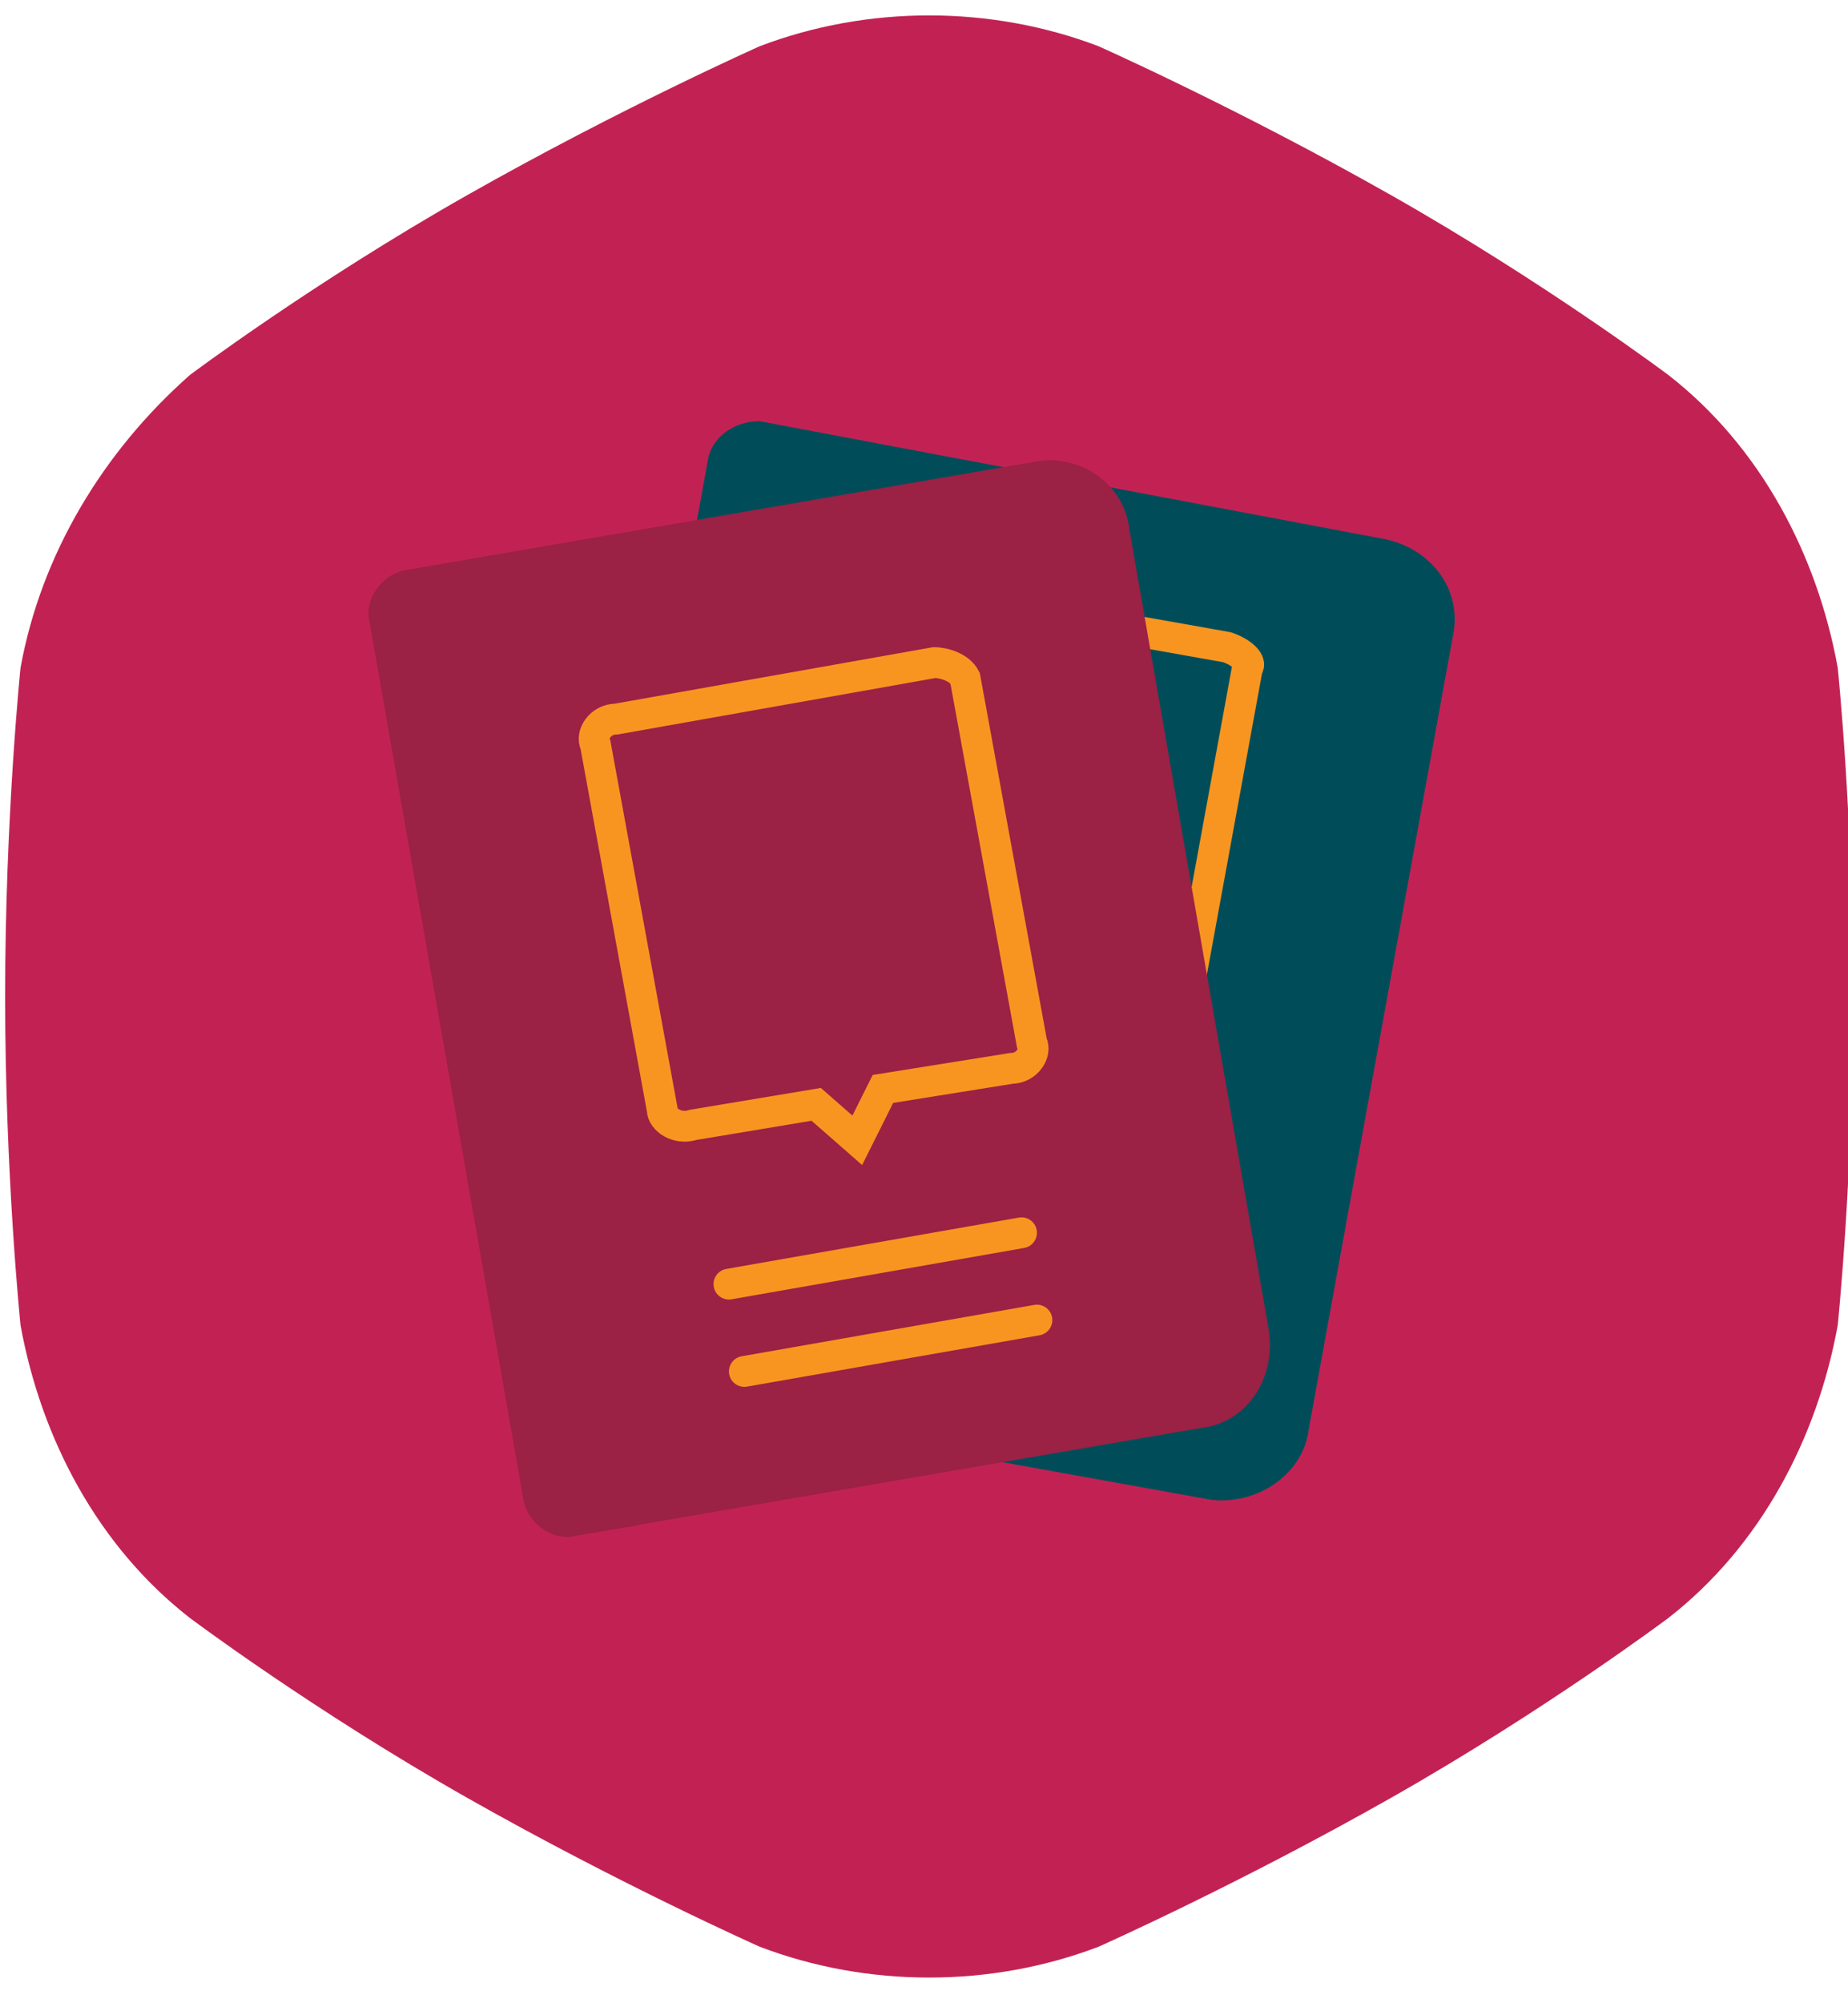 <?xml version="1.0" encoding="utf-8"?>
<!-- Generator: Adobe Illustrator 20.1.0, SVG Export Plug-In . SVG Version: 6.00 Build 0)  -->
<svg version="1.1" id="Слой_1" xmlns="http://www.w3.org/2000/svg" xmlns:xlink="http://www.w3.org/1999/xlink" x="0px" y="0px"
	 viewBox="0 0 36 39" style="enable-background:new 0 0 36 39;" xml:space="preserve">
<style type="text/css">
	.st0{fill:#C22253;}
	.st1{fill:#004D59;}
	.st2{fill:none;stroke:#F89521;stroke-width:0.6;stroke-miterlimit:10;}
	.st3{fill:none;stroke:#F89521;stroke-width:0.6;stroke-linecap:round;stroke-miterlimit:10;}
	.st4{fill:#9B2145;}
	.st5{fill:none;stroke:#F89521;stroke-miterlimit:10;}
</style>
<path class="st0" d="M35.8,13c-0.4-2.2-1.5-4.3-3.3-5.7c0,0-2.4-1.8-5.4-3.5s-5.7-2.9-5.7-2.9c-2.1-0.8-4.5-0.8-6.6,0
	c0,0-2.7,1.2-5.7,2.9S3.7,7.3,3.7,7.3C2,8.8,0.8,10.8,0.4,13c0,0-0.3,2.9-0.3,6.4s0.3,6.4,0.3,6.4c0.4,2.2,1.5,4.3,3.3,5.7
	c0,0,2.4,1.8,5.4,3.5s5.7,2.9,5.7,2.9c2.1,0.8,4.5,0.8,6.6,0c0,0,2.7-1.2,5.7-2.9s5.4-3.5,5.4-3.5c1.8-1.4,2.9-3.5,3.3-5.7
	c0,0,0.3-2.9,0.3-6.4S35.8,13,35.8,13"/>
<g id="XMLID_1_">
	<path id="XMLID_4_" class="st1" d="M23.6,29.2l-12.2-2.2c-0.4-0.1-0.7-0.5-0.7-1l3.1-17.1c0.1-0.4,0.5-0.7,1-0.7L27,10.5
		c0.9,0.2,1.5,1,1.3,1.9l-2.8,15.4C25.4,28.7,24.5,29.3,23.6,29.2z"/>
	<g>
		<path class="st2" d="M23.9,12.6l-6.2-1.1c-0.3,0-0.5,0.1-0.6,0.3l-1.3,7.1c0,0.2,0.1,0.5,0.4,0.5l2.4,0.4l0.5,1l0.8-0.8l2.5,0.4
			c0.3,0,0.5-0.1,0.6-0.3l1.3-7.1C24.4,12.9,24.2,12.7,23.9,12.6z"/>
		<line class="st3" x1="16" y1="22.6" x2="21.7" y2="23.6"/>
		<line class="st3" x1="15.7" y1="24.3" x2="21.4" y2="25.3"/>
	</g>
</g>
<g id="XMLID_1133_">
	<path id="XMLID_470_" class="st4" d="M23.4,27.8l-12.2,2.1c-0.4,0.1-0.9-0.2-1-0.7l-3-17.1c-0.1-0.4,0.2-0.9,0.7-1l12.2-2.1
		c0.9-0.2,1.8,0.4,1.9,1.3l2.7,15.5C24.9,26.8,24.3,27.7,23.4,27.8z"/>
	<path id="XMLID_468_" class="st4" d="M12.4,29.7l-1.2,0.2c-0.4,0.1-0.9-0.2-1-0.7l-3-17.1c-0.1-0.4,0.2-0.9,0.7-1L9.2,11L12.4,29.7
		z"/>
</g>
<circle class="st5" cx="-19.8" cy="14.4" r="0"/>
<path class="st2" d="M18.2,12.9L12,14c-0.3,0-0.5,0.3-0.4,0.5l1.3,7.1c0,0.2,0.3,0.4,0.6,0.3l2.4-0.4l0.8,0.7l0.5-1l2.5-0.4
	c0.3,0,0.5-0.3,0.4-0.5l-1.3-7.1C18.7,13,18.4,12.9,18.2,12.9z"/>
<line class="st3" x1="14.2" y1="25" x2="19.9" y2="24"/>
<line class="st3" x1="14.5" y1="26.7" x2="20.2" y2="25.7"/>
</svg>
